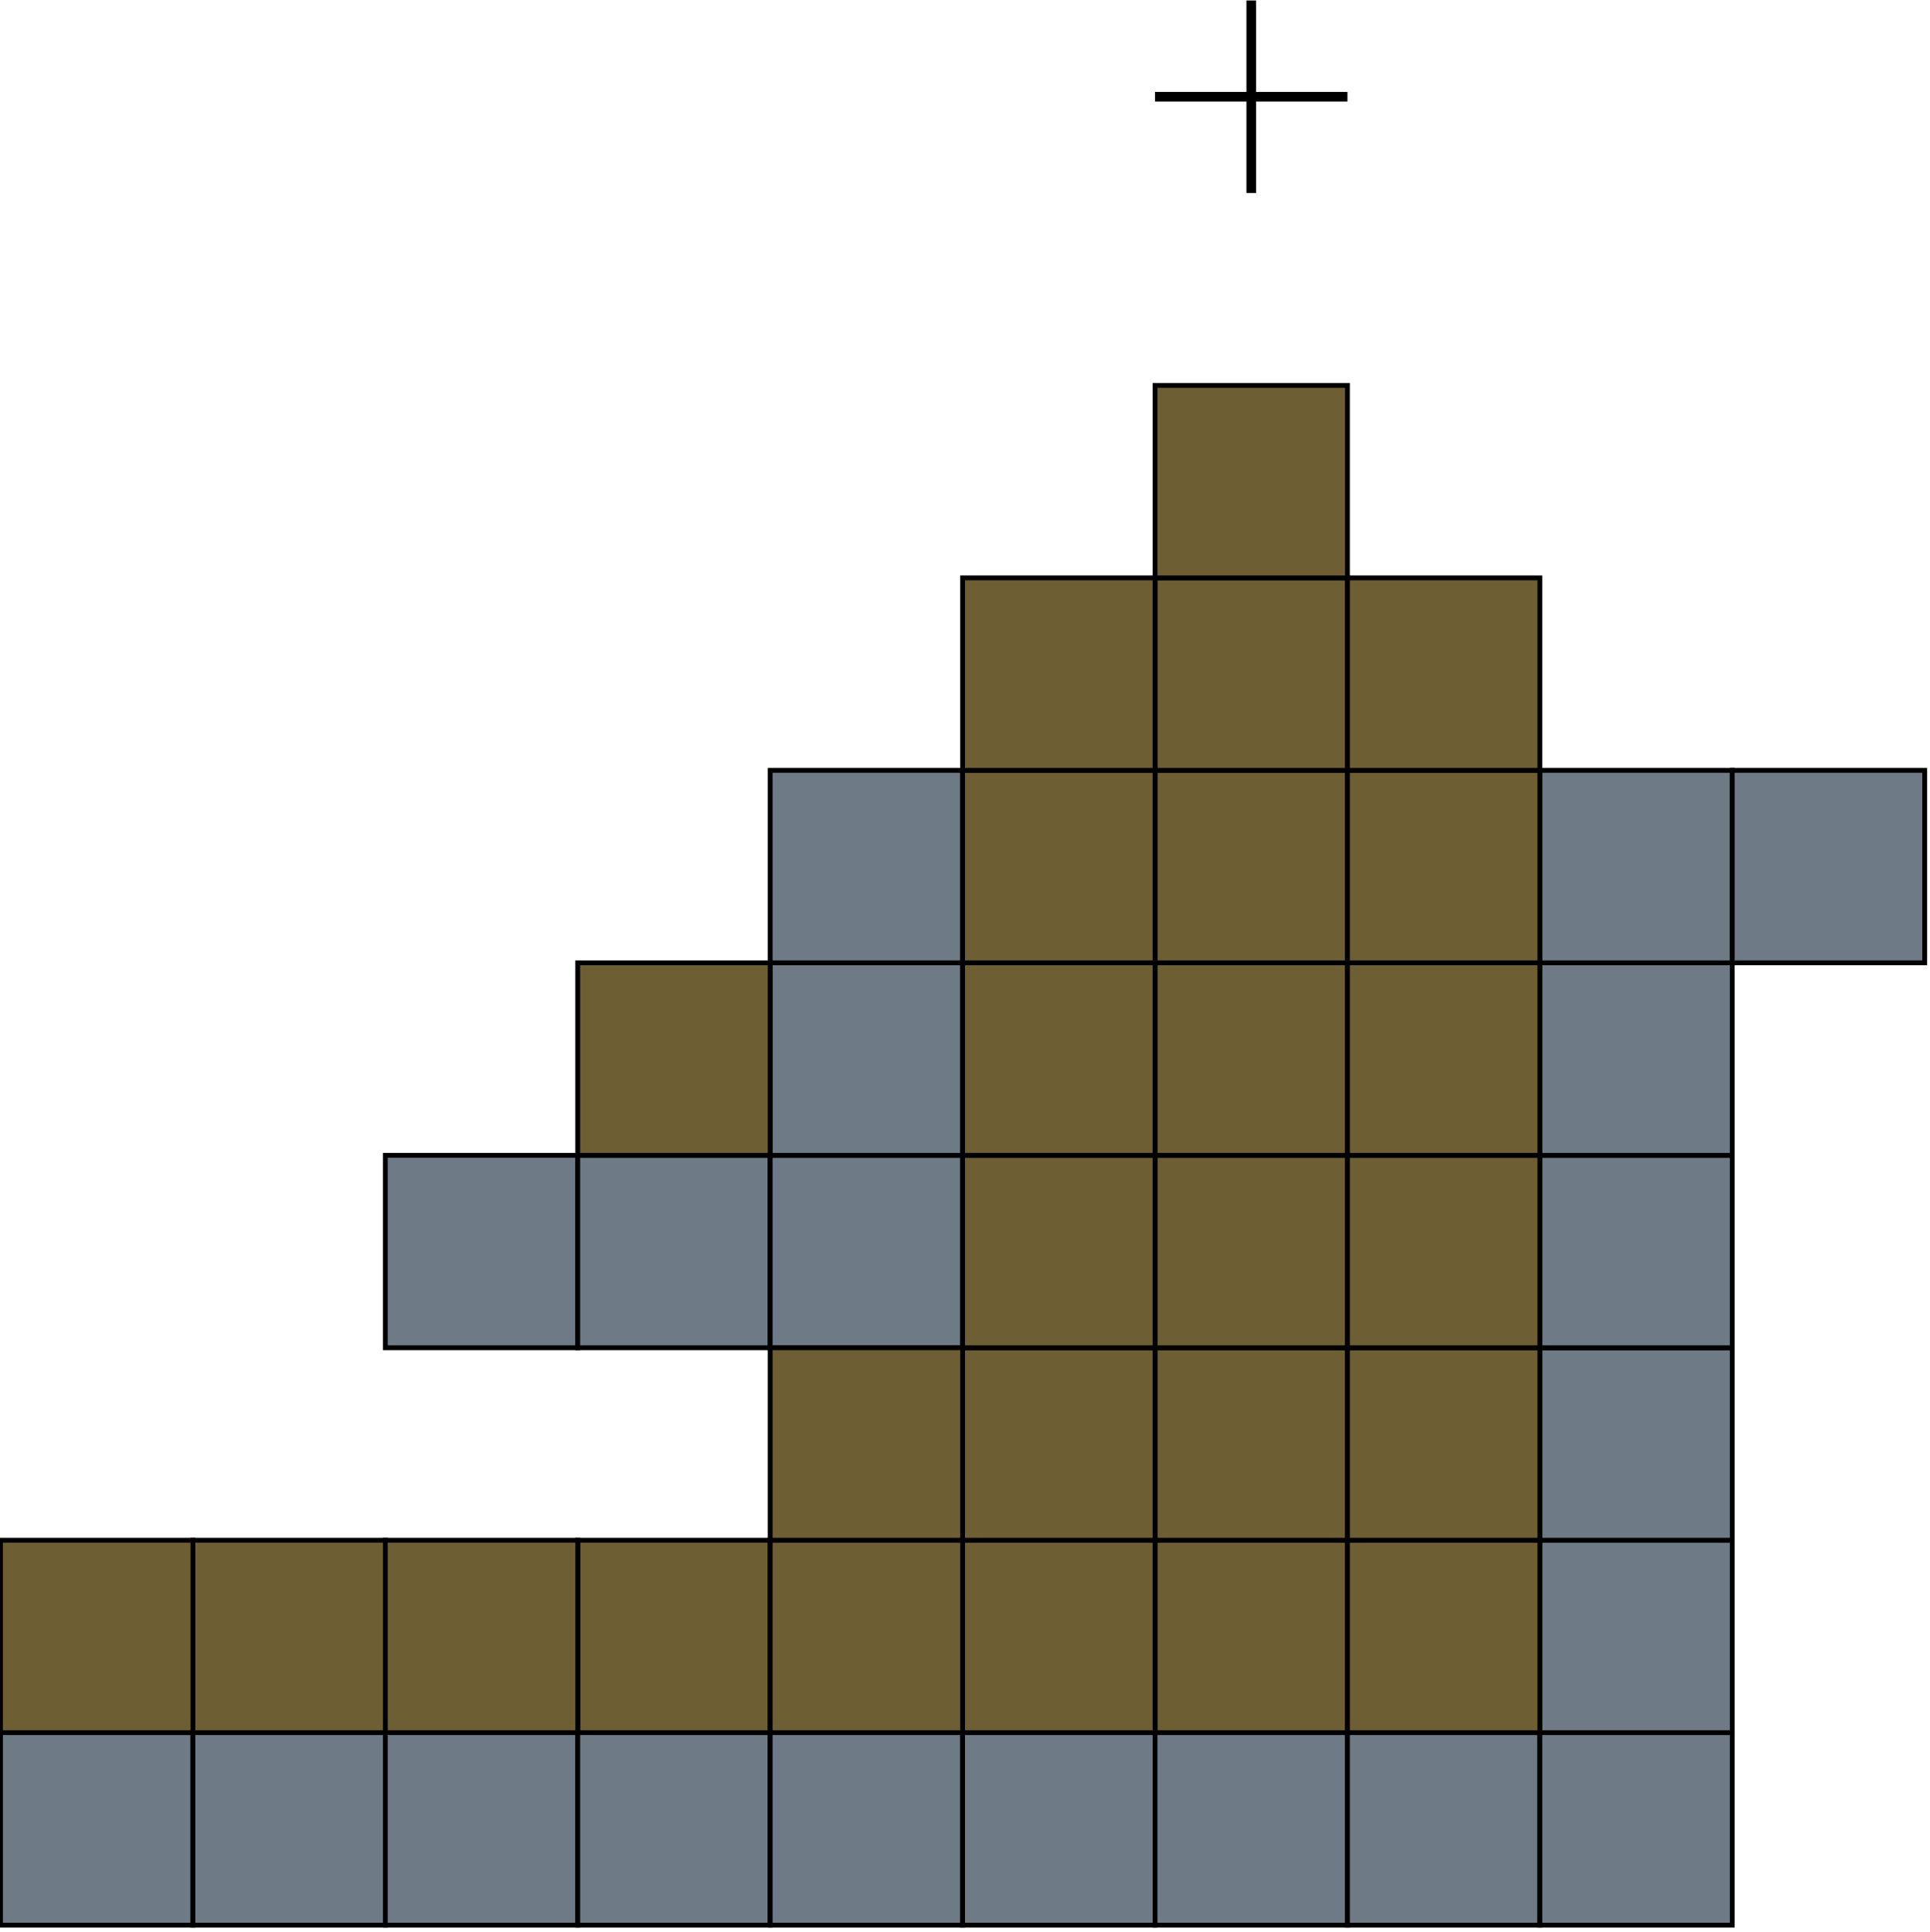 <?xml version="1.0" encoding="UTF-8"?>
<!DOCTYPE svg PUBLIC "-//W3C//DTD SVG 1.1//EN" "http://www.w3.org/Graphics/SVG/1.1/DTD/svg11.dtd">
<svg xmlns="http://www.w3.org/2000/svg" xmlns:xlink="http://www.w3.org/1999/xlink" version="1.1" width="2006px" height="2008px" viewBox="-0.5 -0.5 2006 2008"><defs/><g><g><rect x="0" y="1800" width="200" height="200" fill="#6e7b86" stroke="#000000" stroke-width="5" pointer-events="all"/></g><g><rect x="200" y="1800" width="200" height="200" fill="#6e7b86" stroke="#000000" stroke-width="5" pointer-events="all"/></g><g><rect x="400" y="1800" width="200" height="200" fill="#6e7b86" stroke="#000000" stroke-width="5" pointer-events="all"/></g><g><rect x="600" y="1800" width="200" height="200" fill="#6e7b86" stroke="#000000" stroke-width="5" pointer-events="all"/></g><g><rect x="800" y="1800" width="200" height="200" fill="#6e7b86" stroke="#000000" stroke-width="5" pointer-events="all"/></g><g><rect x="1000" y="1800" width="200" height="200" fill="#6e7b86" stroke="#000000" stroke-width="5" pointer-events="all"/></g><g><rect x="1200" y="1800" width="200" height="200" fill="#6e7b86" stroke="#000000" stroke-width="5" pointer-events="all"/></g><g><rect x="1400" y="1800" width="200" height="200" fill="#6e7b86" stroke="#000000" stroke-width="5" pointer-events="all"/></g><g><rect x="1600" y="1800" width="200" height="200" fill="#6e7b86" stroke="#000000" stroke-width="5" pointer-events="all"/></g><g><rect x="400" y="1200" width="200" height="200" fill="#6e7b86" stroke="#000000" stroke-width="5" pointer-events="all"/></g><g><rect x="600" y="1200" width="200" height="200" fill="#6e7b86" stroke="#000000" stroke-width="5" pointer-events="all"/></g><g><rect x="800" y="1200" width="200" height="200" fill="#6e7b86" stroke="#000000" stroke-width="5" pointer-events="all"/></g><g><rect x="800" y="1000" width="200" height="200" fill="#6e7b86" stroke="#000000" stroke-width="5" pointer-events="all"/></g><g><rect x="800" y="800" width="200" height="200" fill="#6e7b86" stroke="#000000" stroke-width="5" pointer-events="all"/></g><g><rect x="1600" y="1600" width="200" height="200" fill="#6e7b86" stroke="#000000" stroke-width="5" pointer-events="all"/></g><g><rect x="1600" y="1400" width="200" height="200" fill="#6e7b86" stroke="#000000" stroke-width="5" pointer-events="all"/></g><g><rect x="1600" y="1200" width="200" height="200" fill="#6e7b86" stroke="#000000" stroke-width="5" pointer-events="all"/></g><g><rect x="1600" y="1000" width="200" height="200" fill="#6e7b86" stroke="#000000" stroke-width="5" pointer-events="all"/></g><g><rect x="1600" y="800" width="200" height="200" fill="#6e7b86" stroke="#000000" stroke-width="5" pointer-events="all"/></g><g><rect x="1800" y="800" width="200" height="200" fill="#6e7b86" stroke="#000000" stroke-width="5" pointer-events="all"/></g><g><path d="M 1200 100 L 1400 100" fill="none" stroke="rgb(0, 0, 0)" stroke-width="10" stroke-miterlimit="10" pointer-events="stroke"/></g><g><path d="M 1300 0 L 1300 200" fill="none" stroke="rgb(0, 0, 0)" stroke-width="10" stroke-miterlimit="10" pointer-events="stroke"/></g><g><rect x="1200" y="1600" width="200" height="200" fill="#6e5e34" stroke="#000000" stroke-width="5" pointer-events="all"/></g><g><rect x="1000" y="1600" width="200" height="200" fill="#6e5e34" stroke="#000000" stroke-width="5" pointer-events="all"/></g><g><rect x="1400" y="1600" width="200" height="200" fill="#6e5e34" stroke="#000000" stroke-width="5" pointer-events="all"/></g><g><rect x="1200" y="1400" width="200" height="200" fill="#6e5e34" stroke="#000000" stroke-width="5" pointer-events="all"/></g><g><rect x="1000" y="1400" width="200" height="200" fill="#6e5e34" stroke="#000000" stroke-width="5" pointer-events="all"/></g><g><rect x="1400" y="1400" width="200" height="200" fill="#6e5e34" stroke="#000000" stroke-width="5" pointer-events="all"/></g><g><rect x="1200" y="1200" width="200" height="200" fill="#6e5e34" stroke="#000000" stroke-width="5" pointer-events="all"/></g><g><rect x="1000" y="1200" width="200" height="200" fill="#6e5e34" stroke="#000000" stroke-width="5" pointer-events="all"/></g><g><rect x="1400" y="1200" width="200" height="200" fill="#6e5e34" stroke="#000000" stroke-width="5" pointer-events="all"/></g><g><rect x="1200" y="1000" width="200" height="200" fill="#6e5e34" stroke="#000000" stroke-width="5" pointer-events="all"/></g><g><rect x="1000" y="1000" width="200" height="200" fill="#6e5e34" stroke="#000000" stroke-width="5" pointer-events="all"/></g><g><rect x="1400" y="1000" width="200" height="200" fill="#6e5e34" stroke="#000000" stroke-width="5" pointer-events="all"/></g><g><rect x="1200" y="800" width="200" height="200" fill="#6e5e34" stroke="#000000" stroke-width="5" pointer-events="all"/></g><g><rect x="1000" y="800" width="200" height="200" fill="#6e5e34" stroke="#000000" stroke-width="5" pointer-events="all"/></g><g><rect x="1400" y="800" width="200" height="200" fill="#6e5e34" stroke="#000000" stroke-width="5" pointer-events="all"/></g><g><rect x="1200" y="600" width="200" height="200" fill="#6e5e34" stroke="#000000" stroke-width="5" pointer-events="all"/></g><g><rect x="1000" y="600" width="200" height="200" fill="#6e5e34" stroke="#000000" stroke-width="5" pointer-events="all"/></g><g><rect x="1400" y="600" width="200" height="200" fill="#6e5e34" stroke="#000000" stroke-width="5" pointer-events="all"/></g><g><rect x="1200" y="400" width="200" height="200" fill="#6e5e34" stroke="#000000" stroke-width="5" pointer-events="all"/></g><g><rect x="600" y="1000" width="200" height="200" fill="#6e5e34" stroke="#000000" stroke-width="5" pointer-events="all"/></g><g><rect x="600" y="1600" width="200" height="200" fill="#6e5e34" stroke="#000000" stroke-width="5" pointer-events="all"/></g><g><rect x="200" y="1600" width="200" height="200" fill="#6e5e34" stroke="#000000" stroke-width="5" pointer-events="all"/></g><g><rect x="0" y="1600" width="200" height="200" fill="#6e5e34" stroke="#000000" stroke-width="5" pointer-events="all"/></g><g><rect x="400" y="1600" width="200" height="200" fill="#6e5e34" stroke="#000000" stroke-width="5" pointer-events="all"/></g><g><rect x="800" y="1600" width="200" height="200" fill="#6e5e34" stroke="#000000" stroke-width="5" pointer-events="all"/></g><g><rect x="800" y="1400" width="200" height="200" fill="#6e5e34" stroke="#000000" stroke-width="5" pointer-events="all"/></g></g></svg>